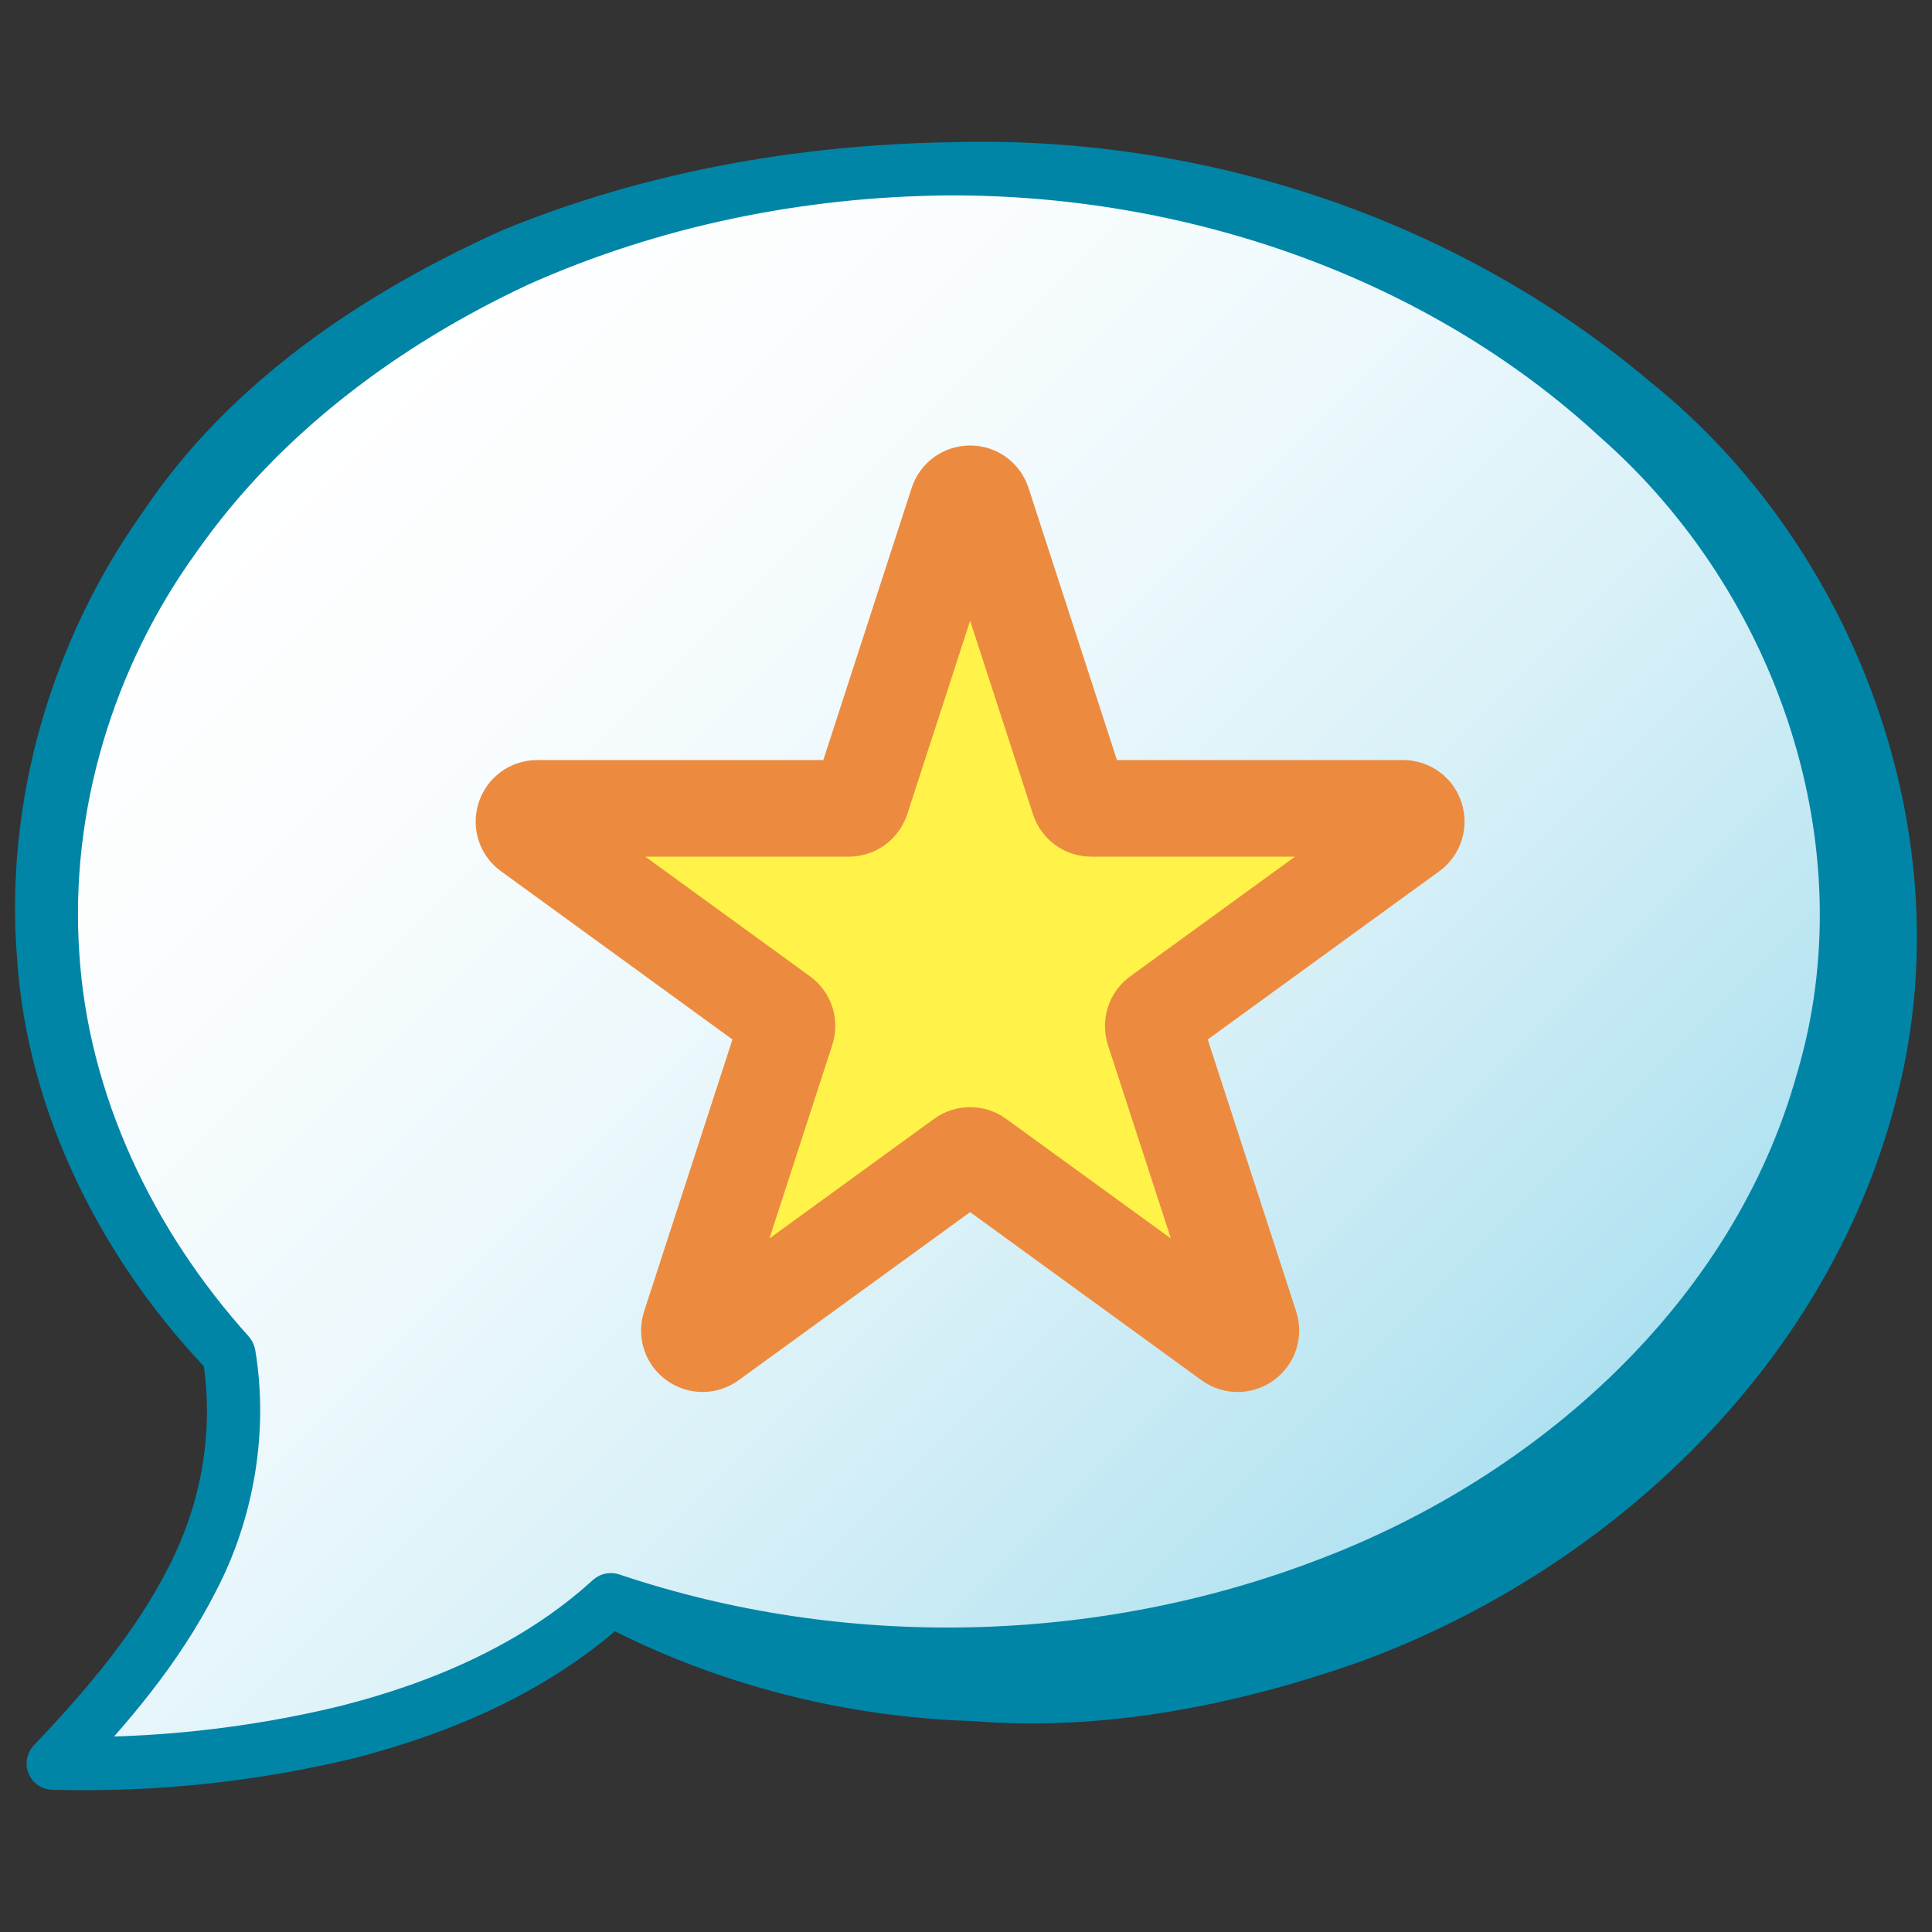 <?xml version="1.0" encoding="utf-8"?>
<!-- Generator: Adobe Illustrator 22.1.0, SVG Export Plug-In . SVG Version: 6.00 Build 0)  -->
<svg version="1.1" id="Слой_1" xmlns="http://www.w3.org/2000/svg" xmlns:xlink="http://www.w3.org/1999/xlink" x="0px" y="0px"
	 width="64px" height="64px" viewBox="0 0 64 64" style="enable-background:new 0 0 64 64;" xml:space="preserve">
<rect x="0" y="0" width="64" height="64" fill="#333333" stroke="none"/>
<style type="text/css">
	.st0{fill:url(#SVGID_1_);}
	.st1{fill:#0085A7;}
	.st2{fill:#FFF349;}
	.st3{fill:#EC8B3F;}
</style>
<g>
	<g>
		<linearGradient id="SVGID_1_" gradientUnits="userSpaceOnUse" x1="7.317" y1="15.716" x2="45.921" y2="54.32">
			<stop  offset="0" style="stop-color:#FFFFFF"/>
			<stop  offset="0.202" style="stop-color:#FAFDFE"/>
			<stop  offset="0.436" style="stop-color:#ECF8FC"/>
			<stop  offset="0.687" style="stop-color:#D5EFF7"/>
			<stop  offset="0.947" style="stop-color:#B4E3F1"/>
			<stop  offset="1" style="stop-color:#ADE0F0"/>
		</linearGradient>
		<path class="st0" d="M31.436,5.593c-16.427,0-29.743,11.017-29.743,24.608
			c0,5.5,2.208,10.562,5.894,14.659c0.708,4.583-0.977,8.548-5.813,13.55
			c0,0,12.01,0.6,18.461-5.421c3.459,1.165,7.236,1.82,11.201,1.82
			c16.427,0,29.743-11.017,29.743-24.608S47.863,5.593,31.436,5.593z"/>
		<path class="st1" d="M31.436,6.473c-4.79,0.037-9.579,1.006-13.942,2.956
			c-4.314,2.016-8.257,4.96-10.979,8.851c-2.772,3.827-4.207,8.59-3.889,13.286
			c0.295,4.709,2.443,9.187,5.612,12.704l0.002,0.002
			c0.114,0.13,0.187,0.295,0.216,0.455c0.449,2.685-0.045,5.575-1.295,7.97
			c-1.228,2.417-2.959,4.435-4.749,6.318l-0.007,0.007l-0.588-1.49
			c3.148,0.075,6.409-0.272,9.489-1.026c3.076-0.783,6.04-2.075,8.319-4.153
			l0.008-0.007l0.045-0.037c0.242-0.199,0.56-0.246,0.837-0.154
			c7.458,2.511,15.818,2.322,23.154-0.489c7.294-2.763,13.747-8.532,15.853-16.083
			c2.244-7.497-0.631-15.922-6.495-21.084C47.268,9.17,39.302,6.447,31.436,6.473z
			 M31.436,4.713c8.275-0.257,16.732,2.439,23.276,7.973
			c6.642,5.341,10.45,14.944,8.08,23.821
			c-2.31,8.883-9.647,15.602-17.807,18.565c-4.121,1.442-8.479,2.291-12.786,1.94
			c-4.29-0.136-8.529-1.24-12.246-3.188l0.881-0.191l-0.01,0.007
			c-2.591,2.373-5.822,3.758-9.08,4.6c-3.293,0.792-6.61,1.139-10.016,1.049
			c-0.481-0.013-0.86-0.413-0.847-0.893c0.006-0.222,0.094-0.423,0.235-0.573
			l0.023-0.025l0.006-0.007c1.724-1.81,3.352-3.73,4.443-5.887
			c1.105-2.148,1.51-4.538,1.127-6.909l0.215,0.453l-0.002-0.003
			c-3.502-3.647-6.024-8.509-6.366-13.736c-0.408-5.184,1.148-10.494,4.145-14.711
			c2.896-4.357,7.363-7.317,11.96-9.383C21.376,5.688,26.418,4.8,31.436,4.713z
			"/>
	</g>
	<g>
		<path class="st2" d="M32.551,16.659l3.19,9.817c0.058,0.18,0.226,0.301,0.415,0.301
			h10.322c0.423,0,0.598,0.541,0.256,0.789l-8.351,6.067
			c-0.153,0.111-0.217,0.308-0.158,0.488l3.19,9.817
			c0.131,0.402-0.329,0.736-0.671,0.488l-8.351-6.067
			c-0.153-0.111-0.36-0.111-0.513,0l-8.351,6.067
			c-0.342,0.248-0.802-0.086-0.671-0.488l3.19-9.817
			c0.058-0.18-0.006-0.377-0.158-0.488l-8.351-6.067
			c-0.342-0.248-0.166-0.789,0.256-0.789h10.322c0.189,0,0.356-0.122,0.415-0.301
			l3.19-9.817C31.852,16.257,32.421,16.257,32.551,16.659z"/>
		<path class="st3" d="M23.272,46.111c-0.419,0-0.838-0.128-1.194-0.389
			c-0.719-0.519-1.016-1.436-0.741-2.279l2.926-9.009l-7.665-5.572
			c-0.716-0.516-1.013-1.43-0.741-2.274c0.272-0.842,1.05-1.41,1.938-1.41
			h9.478l2.926-9.012c0.275-0.844,1.053-1.408,1.938-1.408c0.003,0,0.003,0,0.006,0
			c0.885,0.003,1.657,0.569,1.929,1.408l2.929,9.012h9.478
			c0.885,0,1.663,0.564,1.935,1.405c0.275,0.841-0.022,1.757-0.735,2.277
			l-7.671,5.574l2.929,9.009c0.275,0.842-0.025,1.758-0.741,2.279
			c-0.719,0.519-1.679,0.522-2.398-0.003l-7.662-5.566l-7.668,5.569
			C24.113,45.981,23.694,46.111,23.272,46.111z M32.137,36.675
			c0.419,0,0.838,0.13,1.194,0.389l5.455,3.961l-2.085-6.407
			c-0.269-0.857,0.034-1.765,0.744-2.279l5.452-3.961h-6.743
			c-0.894,0-1.672-0.572-1.941-1.424l-2.076-6.391l-2.082,6.407
			c-0.278,0.846-1.057,1.408-1.938,1.408H21.378l5.452,3.962
			c0.719,0.52,1.016,1.44,0.738,2.284l-2.079,6.401l5.452-3.961
			C31.3,36.805,31.718,36.675,32.137,36.675z M24.525,33.629
			c0,0.003-0.003,0.006-0.003,0.011L24.525,33.629z M37.255,25.957l0.009,0.023
			C37.261,25.973,37.258,25.965,37.255,25.957z M31.024,17.145
			c0,0.003,0.003,0.005,0.003,0.008L31.024,17.145z"/>
	</g>
</g>
</svg>
